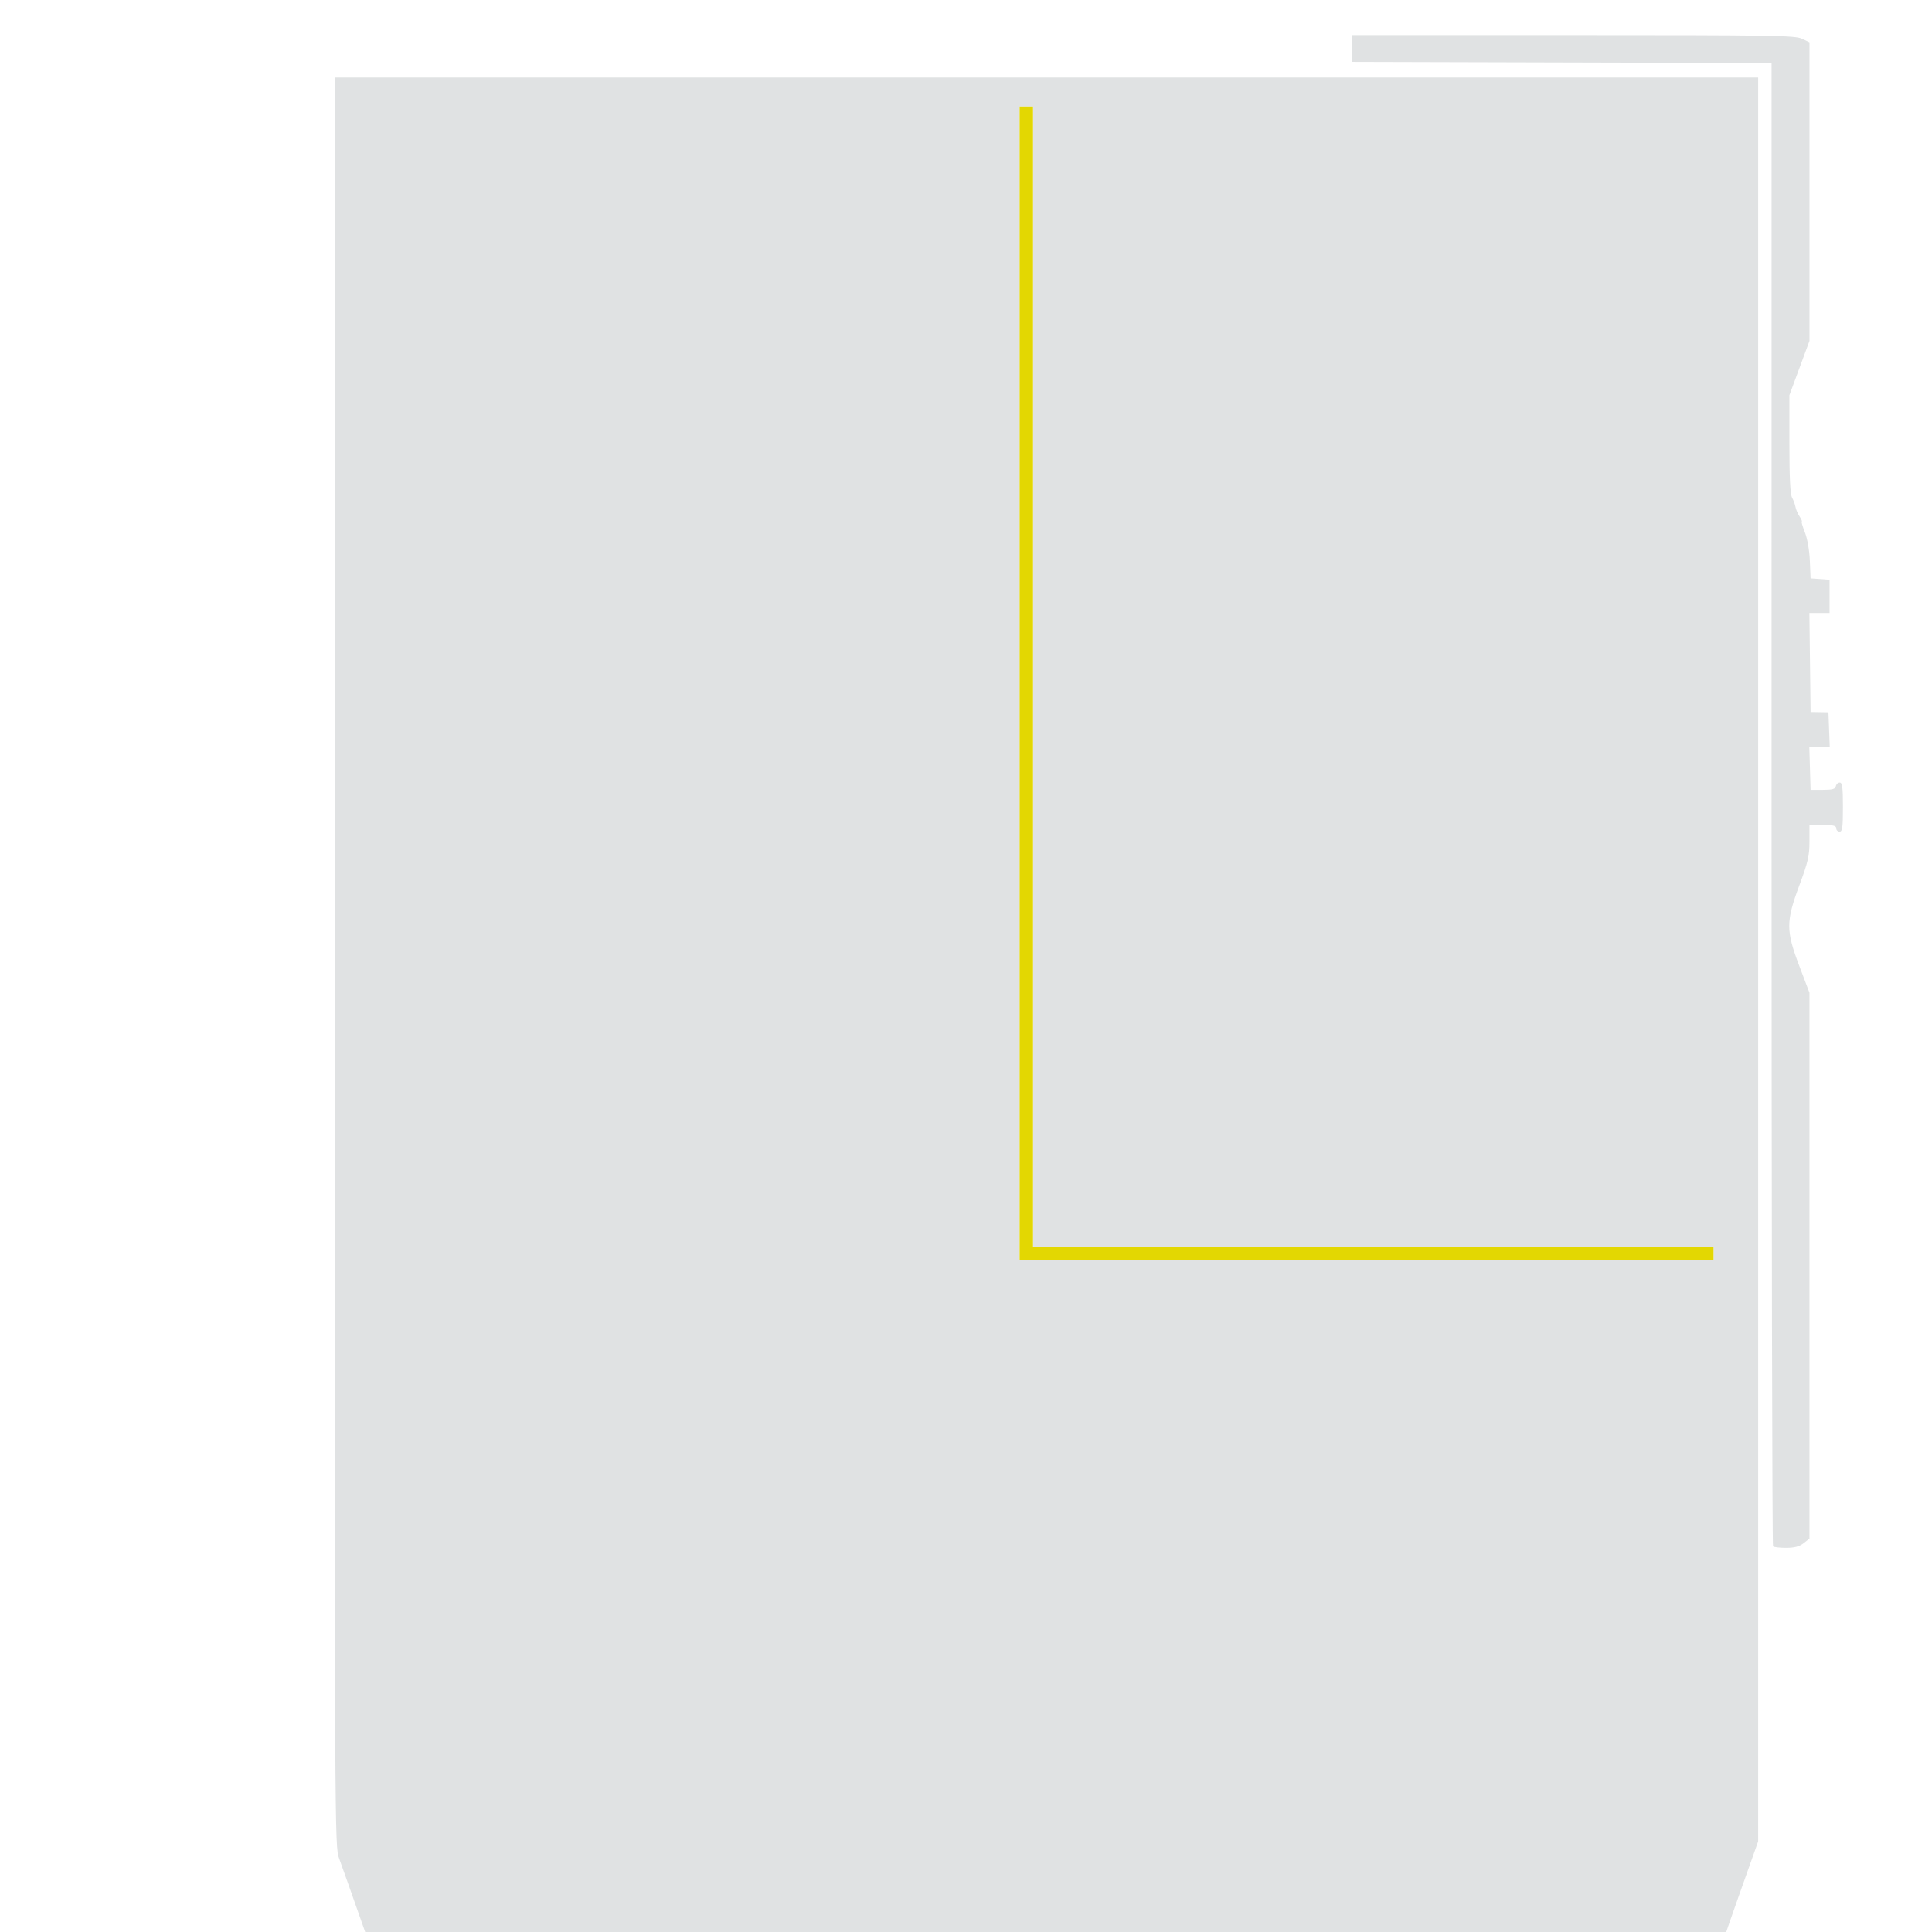 <?xml version="1.0" encoding="UTF-8" standalone="no"?>
<!-- Created with Inkscape (http://www.inkscape.org/) -->

<svg
   width="48"
   height="48"
   viewBox="0 0 12.7 12.7"
   version="1.1"
   id="svg269"
   xmlns="http://www.w3.org/2000/svg"
   xmlns:svg="http://www.w3.org/2000/svg">
  <defs
     id="defs266" />
  <g
     id="layer1">
    <g
       id="g253"
       transform="matrix(0.011,0,0,0.011,-2.772,-0.884)">
      <path
         style="fill:#e0e2e3;stroke-width:1.333"
         d="m 480.219,1263.002 c -0.792,-2.018 -6.276,-17.469 -12.186,-34.336 -5.91,-16.867 -11.936,-33.87 -13.389,-37.785 C 452.024,1183.828 452,1178.906 452,655.215 V 126.667 h 425.333 425.333 v 527.046 527.046 l -2.818,7.954 c -1.55,4.375 -5.483,15.454 -8.739,24.62 -3.257,9.167 -7.425,21.167 -9.261,26.667 -1.837,5.5 -3.903,11.2 -4.591,12.667 -0.688,1.467 -2.063,5.067 -3.055,8 l -1.803,5.333 -395.37,0.336 -395.37,0.336 z M 1276,829.333 v -4 H 1072.667 869.333 V 484.667 144 h -4 -4 V 488.667 833.333 H 1068.667 1276 Z m 35.552,175.107 c -0.491,-0.491 -0.887,-200.141 -0.881,-443.667 L 1310.683,118 1185.341,117.66 1060,117.32 v -7.993 -7.993 h 132.132 c 118.834,0 132.588,0.217 136.667,2.152 l 4.535,2.152 v 89.213 89.213 l -6,16.227 -6,16.227 v 29.162 c 0,20.191 0.493,30.058 1.601,32.075 0.881,1.602 1.797,4.092 2.036,5.534 0.239,1.442 1.332,3.992 2.429,5.667 1.097,1.675 1.69,3.045 1.317,3.045 -0.373,0 0.463,2.894 1.857,6.431 1.498,3.801 2.717,10.754 2.981,17 L 1334,426 l 5.667,0.41 5.667,0.41 v 9.923 9.923 h -6.025 -6.026 l 0.359,29.581 0.359,29.581 5.333,0.086 5.333,0.086 0.389,10.333 0.389,10.333 h -6.104 -6.104 l 0.381,12.847 0.381,12.847 7.333,-4.2e-4 c 5.723,-3.4e-4 7.428,-0.479 7.764,-2.18 0.237,-1.199 1.287,-2.18 2.333,-2.18 1.532,0 1.902,2.854 1.902,14.667 0,12.148 -0.343,14.667 -2,14.667 -1.1,0 -2,-0.9 -2,-2 0,-1.556 -1.778,-2 -8,-2 h -8 v 9.937 c 0,8.5 -0.868,12.27 -6,26.063 -8.099,21.766 -8.098,27.124 0,48.463 l 5.997,15.797 V 836.7 999.807 l -3.513,2.764 c -2.531,1.991 -5.451,2.763 -10.444,2.763 -3.812,0 -7.333,-0.402 -7.824,-0.893 z"
         id="path202" />
      <path
         style="fill:#e3d702;stroke-width:1.333"
         d="M 861.333,488.667 V 144 h 4 4 V 484.667 825.333 H 1072.667 1276 v 4 4 H 1068.667 861.333 Z"
         id="path200" />
    </g>
  </g>
</svg>

